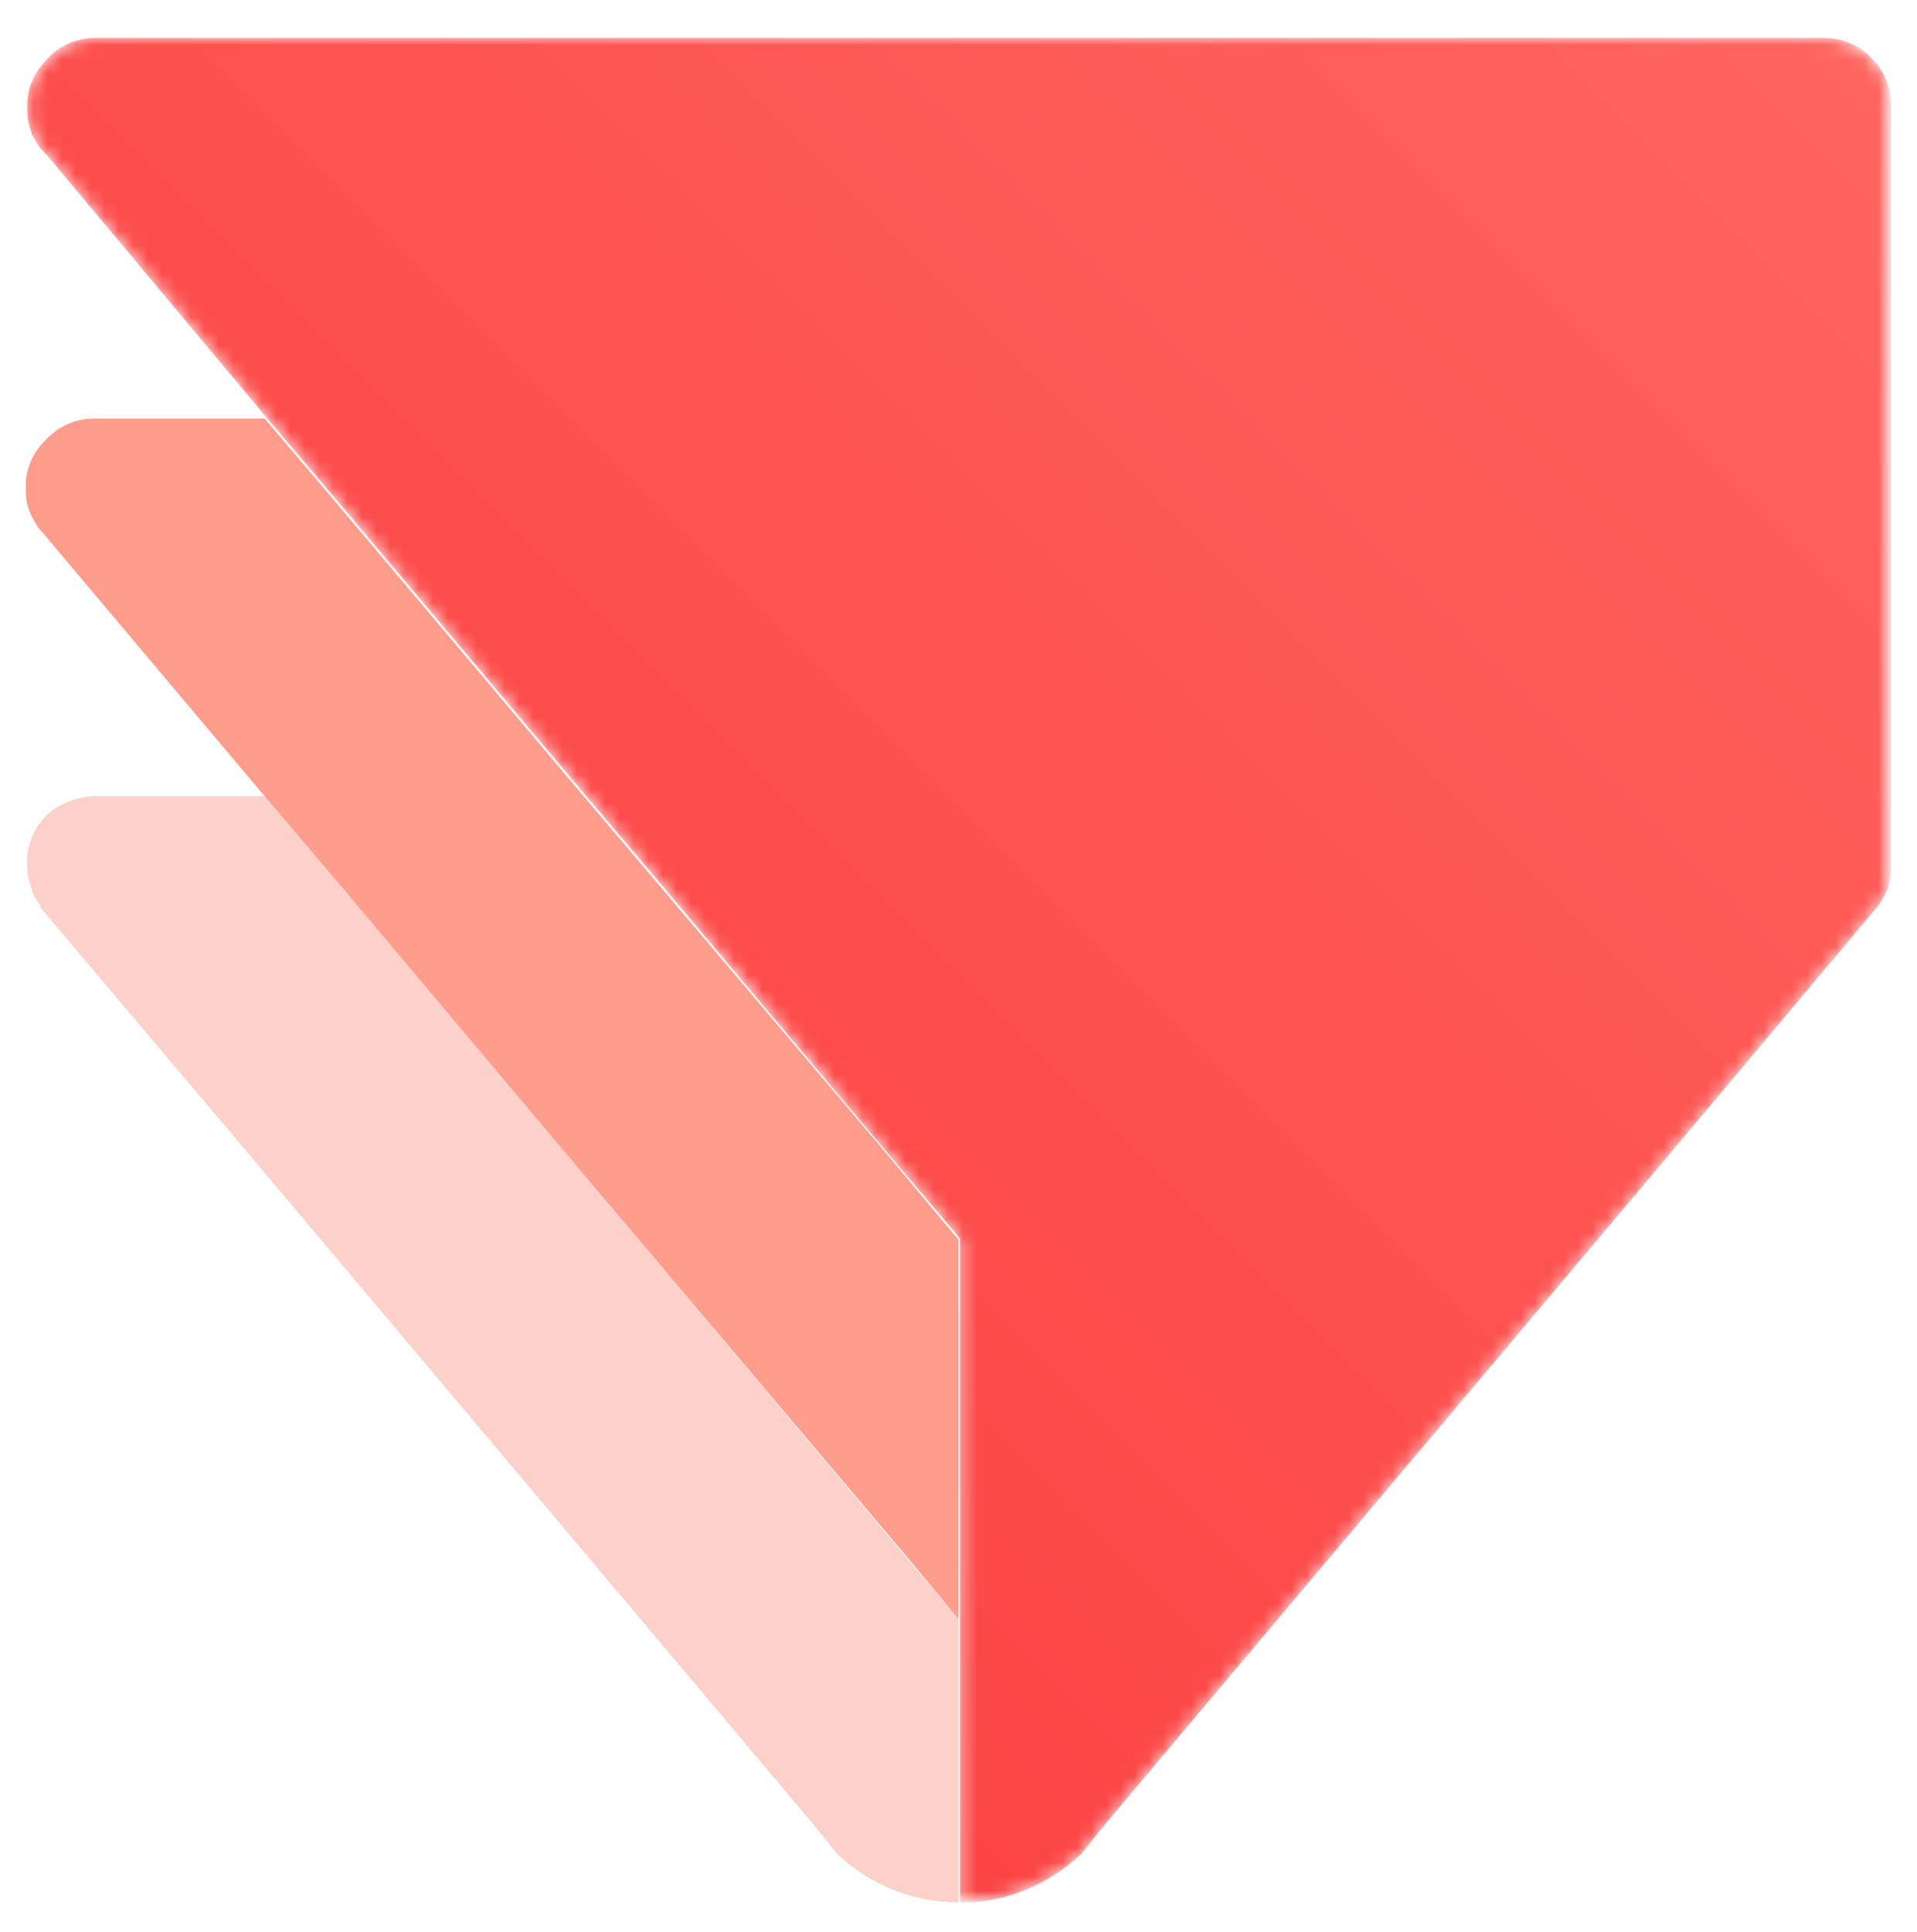 <?xml version="1.0" encoding="utf-8"?>
<!-- Generator: Adobe Illustrator 27.3.0, SVG Export Plug-In . SVG Version: 6.00 Build 0)  -->
<svg version="1.1" id="Ebene_1" xmlns="http://www.w3.org/2000/svg" xmlns:xlink="http://www.w3.org/1999/xlink" x="0px" y="0px"
	 viewBox="0 0 134 135" style="enable-background:new 0 0 134 135;" xml:space="preserve">
<style type="text/css">
	.st0{filter:url(#Adobe_OpacityMaskFilter);}
	.st1{fill-rule:evenodd;clip-rule:evenodd;fill:#FFFFFF;}
	.st2{mask:url(#mask-2_00000133528551210738969040000000829274282274061229_);fill:none;}
	.st3{filter:url(#Adobe_OpacityMaskFilter_00000041262331070077734990000005755179855780840638_);}
	
		.st4{mask:url(#mask-4_00000153681094740534620350000013172389934165854377_);fill-rule:evenodd;clip-rule:evenodd;fill:url(#Fill-6_00000173865534639286181400000013589515191985679806_);}
	.st5{fill-rule:evenodd;clip-rule:evenodd;fill:#FCD1CA;}
	.st6{fill-rule:evenodd;clip-rule:evenodd;fill:#FF9D8D;}
	.st7{filter:url(#Adobe_OpacityMaskFilter_00000171720947034827540910000016794885404318135452_);}
	.st8{mask:url(#mask-7_00000164510293578447822270000009026749187341272451_);fill:none;}
</style>
<g id="New-Symbol">
	<g id="Symbol_Simple">
		<g id="Group-5" transform="translate(20, 21.245)">
			<g id="Clip-4">
			</g>
			<defs>
				<filter id="Adobe_OpacityMaskFilter" filterUnits="userSpaceOnUse" x="-18.2" y="-18.6" width="130.3" height="130.3">
					<feColorMatrix  type="matrix" values="1 0 0 0 0  0 1 0 0 0  0 0 1 0 0  0 0 0 1 0"/>
				</filter>
			</defs>
			
				<mask maskUnits="userSpaceOnUse" x="-18.2" y="-18.6" width="130.3" height="130.3" id="mask-2_00000133528551210738969040000000829274282274061229_">
				<g class="st0">
					<path id="path-1_00000132789287869043550600000018088425331167229841_" class="st1" d="M-13.3-18.6c-1.4,0-2.7,0.6-3.5,1.6
						c-0.8,0.8-1.3,1.9-1.3,3.1v0.3c0,0.6,0.1,1.1,0.3,1.6c0,0,0,0.1,0,0.1c0.2,0.4,0.4,0.7,0.6,1c0.1,0.1,0.2,0.2,0.3,0.3
						c0,0,0,0.1,0.1,0.1L-1.4,7.9l5.6,6.6l16.7,19.8l5.6,6.6l15,17.8l5.6,6.6v46.4c0.3,0,0.6,0,0.9,0c2.9-0.2,5.6-1.5,7.6-3.4
						c0,0,0,0,0,0l1.6-2l40.1-47.6l13.7-16.3c0.1-0.1,0.1-0.1,0.2-0.2c0.3-0.4,0.5-0.8,0.7-1.2c0.2-0.5,0.3-1.1,0.3-1.8v-53
						c0-1.3-0.5-2.5-1.3-3.3c-0.9-1-2.1-1.5-3.5-1.5H-13.3z"/>
				</g>
			</mask>
			<path id="Fill-3" class="st2" d="M-13.3-18.6c-1.4,0-2.7,0.6-3.5,1.6c-0.8,0.8-1.3,1.9-1.3,3.1v0.3c0,0.6,0.1,1.1,0.3,1.6
				c0,0,0,0.1,0,0.1c0.2,0.4,0.4,0.7,0.6,1c0.1,0.1,0.2,0.2,0.3,0.3c0,0,0,0.1,0.1,0.1L-1.4,7.9l5.6,6.6l16.7,19.8l5.6,6.6l15,17.8
				l5.6,6.6v46.4c0.3,0,0.6,0,0.9,0c2.9-0.2,5.6-1.5,7.6-3.4c0,0,0,0,0,0l1.6-2l40.1-47.6l13.7-16.3c0.1-0.1,0.1-0.1,0.2-0.2
				c0.3-0.4,0.5-0.8,0.7-1.2c0.2-0.5,0.3-1.1,0.3-1.8v-53c0-1.3-0.5-2.5-1.3-3.3c-0.9-1-2.1-1.5-3.5-1.5H-13.3z"/>
		</g>
		<g id="Group-8" transform="translate(20, 21.245)">
			<g id="Clip-7">
			</g>
			<defs>
				
					<filter id="Adobe_OpacityMaskFilter_00000159439522926073269130000000936721878327082629_" filterUnits="userSpaceOnUse" x="-18.2" y="-18.6" width="130.3" height="130.3">
					<feColorMatrix  type="matrix" values="1 0 0 0 0  0 1 0 0 0  0 0 1 0 0  0 0 0 1 0"/>
				</filter>
			</defs>
			
				<mask maskUnits="userSpaceOnUse" x="-18.2" y="-18.6" width="130.3" height="130.3" id="mask-4_00000153681094740534620350000013172389934165854377_">
				<g style="filter:url(#Adobe_OpacityMaskFilter_00000159439522926073269130000000936721878327082629_);">
					<path id="path-3_00000149346537261389555920000004727064440720227748_" class="st1" d="M-13.3-18.6c-1.4,0-2.7,0.6-3.5,1.6
						c-0.8,0.8-1.3,1.9-1.3,3.1v0.3c0,0.6,0.1,1.1,0.3,1.6c0,0,0,0.1,0,0.1c0.2,0.4,0.4,0.7,0.6,1c0.1,0.1,0.2,0.2,0.3,0.3
						c0,0,0,0.1,0.1,0.1L-1.4,7.9l5.6,6.6l16.7,19.8l5.6,6.6l15,17.8l5.6,6.6v46.4c0.3,0,0.6,0,0.9,0c2.9-0.2,5.6-1.5,7.6-3.4
						c0,0,0,0,0,0l1.6-2l40.1-47.6l13.7-16.3c0.1-0.1,0.1-0.1,0.2-0.2c0.3-0.4,0.5-0.8,0.7-1.2c0.2-0.5,0.3-1.1,0.3-1.8v-53
						c0-1.3-0.5-2.5-1.3-3.3c-0.9-1-2.1-1.5-3.5-1.5H-13.3z"/>
				</g>
			</mask>
			
				<linearGradient id="Fill-6_00000050621263929139706200000016203778419088690311_" gradientUnits="userSpaceOnUse" x1="-198.967" y1="295.157" x2="-200.052" y2="294.072" gradientTransform="matrix(92.504 0 0 -92.503 18504.178 27268.854)">
				<stop  offset="0" style="stop-color:#FF6660"/>
				<stop  offset="1" style="stop-color:#FB4444"/>
			</linearGradient>
			
				<path id="Fill-6" style="mask:url(#mask-4_00000153681094740534620350000013172389934165854377_);fill-rule:evenodd;clip-rule:evenodd;fill:url(#Fill-6_00000050621263929139706200000016203778419088690311_);" d="
				M-13.3-18.6c-1.4,0-2.7,0.6-3.5,1.6c-0.8,0.8-1.3,1.9-1.3,3.1v0.3c0,0.6,0.1,1.1,0.3,1.6c0,0,0,0.1,0,0.1c0.2,0.4,0.4,0.7,0.6,1
				c0.1,0.1,0.2,0.2,0.3,0.3c0,0,0,0.1,0.1,0.1L-1.4,7.9l5.6,6.6l16.7,19.8l5.6,6.6l15,17.8l5.6,6.6v46.4c0.3,0,0.6,0,0.9,0
				c2.9-0.2,5.6-1.5,7.6-3.4c0,0,0,0,0,0l1.6-2l40.1-47.6l13.7-16.3c0.1-0.1,0.1-0.1,0.2-0.2c0.3-0.4,0.5-0.8,0.7-1.2
				c0.2-0.5,0.3-1.1,0.3-1.8v-53c0-1.3-0.5-2.5-1.3-3.3c-0.9-1-2.1-1.5-3.5-1.5H-13.3z"/>
		</g>
		<g id="Group-15" transform="translate(0, 0.245)">
			<path id="Fill-9" class="st5" d="M67,112.9v19.8c-3.3,0-6.3-1.3-8.5-3.4c0,0,0,0,0,0l-1.6-2L16.8,79.7L3.1,63.5
				c0,0-0.1-0.1-0.1-0.1l-0.2-0.3c0,0,0,0,0-0.1c-0.3-0.4-0.5-0.7-0.6-1.2c-0.2-0.5-0.3-1-0.3-1.6v-0.3c0-0.1,0-0.2,0-0.3
				c0.1-1.1,0.6-2.1,1.3-2.8C4,56,5.3,55.4,6.7,55.4h11.8l5.6,6.6l15,17.8l24.5,29.1L67,112.9L67,112.9z"/>
			<path id="Fill-11" class="st6" d="M67,86.4v26.5l0,0l-3.4-4.1L39,79.7L24.1,62l-5.6-6.6L3,37C3,37,2.9,36.9,2.8,36.8
				c-0.3-0.4-0.5-0.8-0.7-1.2c-0.2-0.5-0.3-1-0.3-1.6v-0.3c0-1.2,0.5-2.3,1.3-3.1c0.9-1,2.1-1.6,3.5-1.6h11.9l5.6,6.6l16.7,19.8
				l5.6,6.6l15,17.7L67,86.4z"/>
			<g id="Clip-14">
			</g>
			<defs>
				
					<filter id="Adobe_OpacityMaskFilter_00000183958798366170277660000003921831847500804792_" filterUnits="userSpaceOnUse" x="-26.2" y="-25.6" width="186.3" height="186.3">
					<feColorMatrix  type="matrix" values="1 0 0 0 0  0 1 0 0 0  0 0 1 0 0  0 0 0 1 0"/>
				</filter>
			</defs>
			
				<mask maskUnits="userSpaceOnUse" x="-26.2" y="-25.6" width="186.3" height="186.3" id="mask-7_00000164510293578447822270000009026749187341272451_">
				<g style="filter:url(#Adobe_OpacityMaskFilter_00000183958798366170277660000003921831847500804792_);">
					<polygon id="path-6_00000096751948553676382040000016807758150045343929_" class="st1" points="-26.9,161.4 160.8,161.4 
						160.8,-26.3 -26.9,-26.3 					"/>
				</g>
			</mask>
			<polygon id="Stroke-13" class="st8" points="-26.2,160.7 160.1,160.7 160.1,-25.6 -26.2,-25.6 			"/>
		</g>
	</g>
</g>
</svg>
